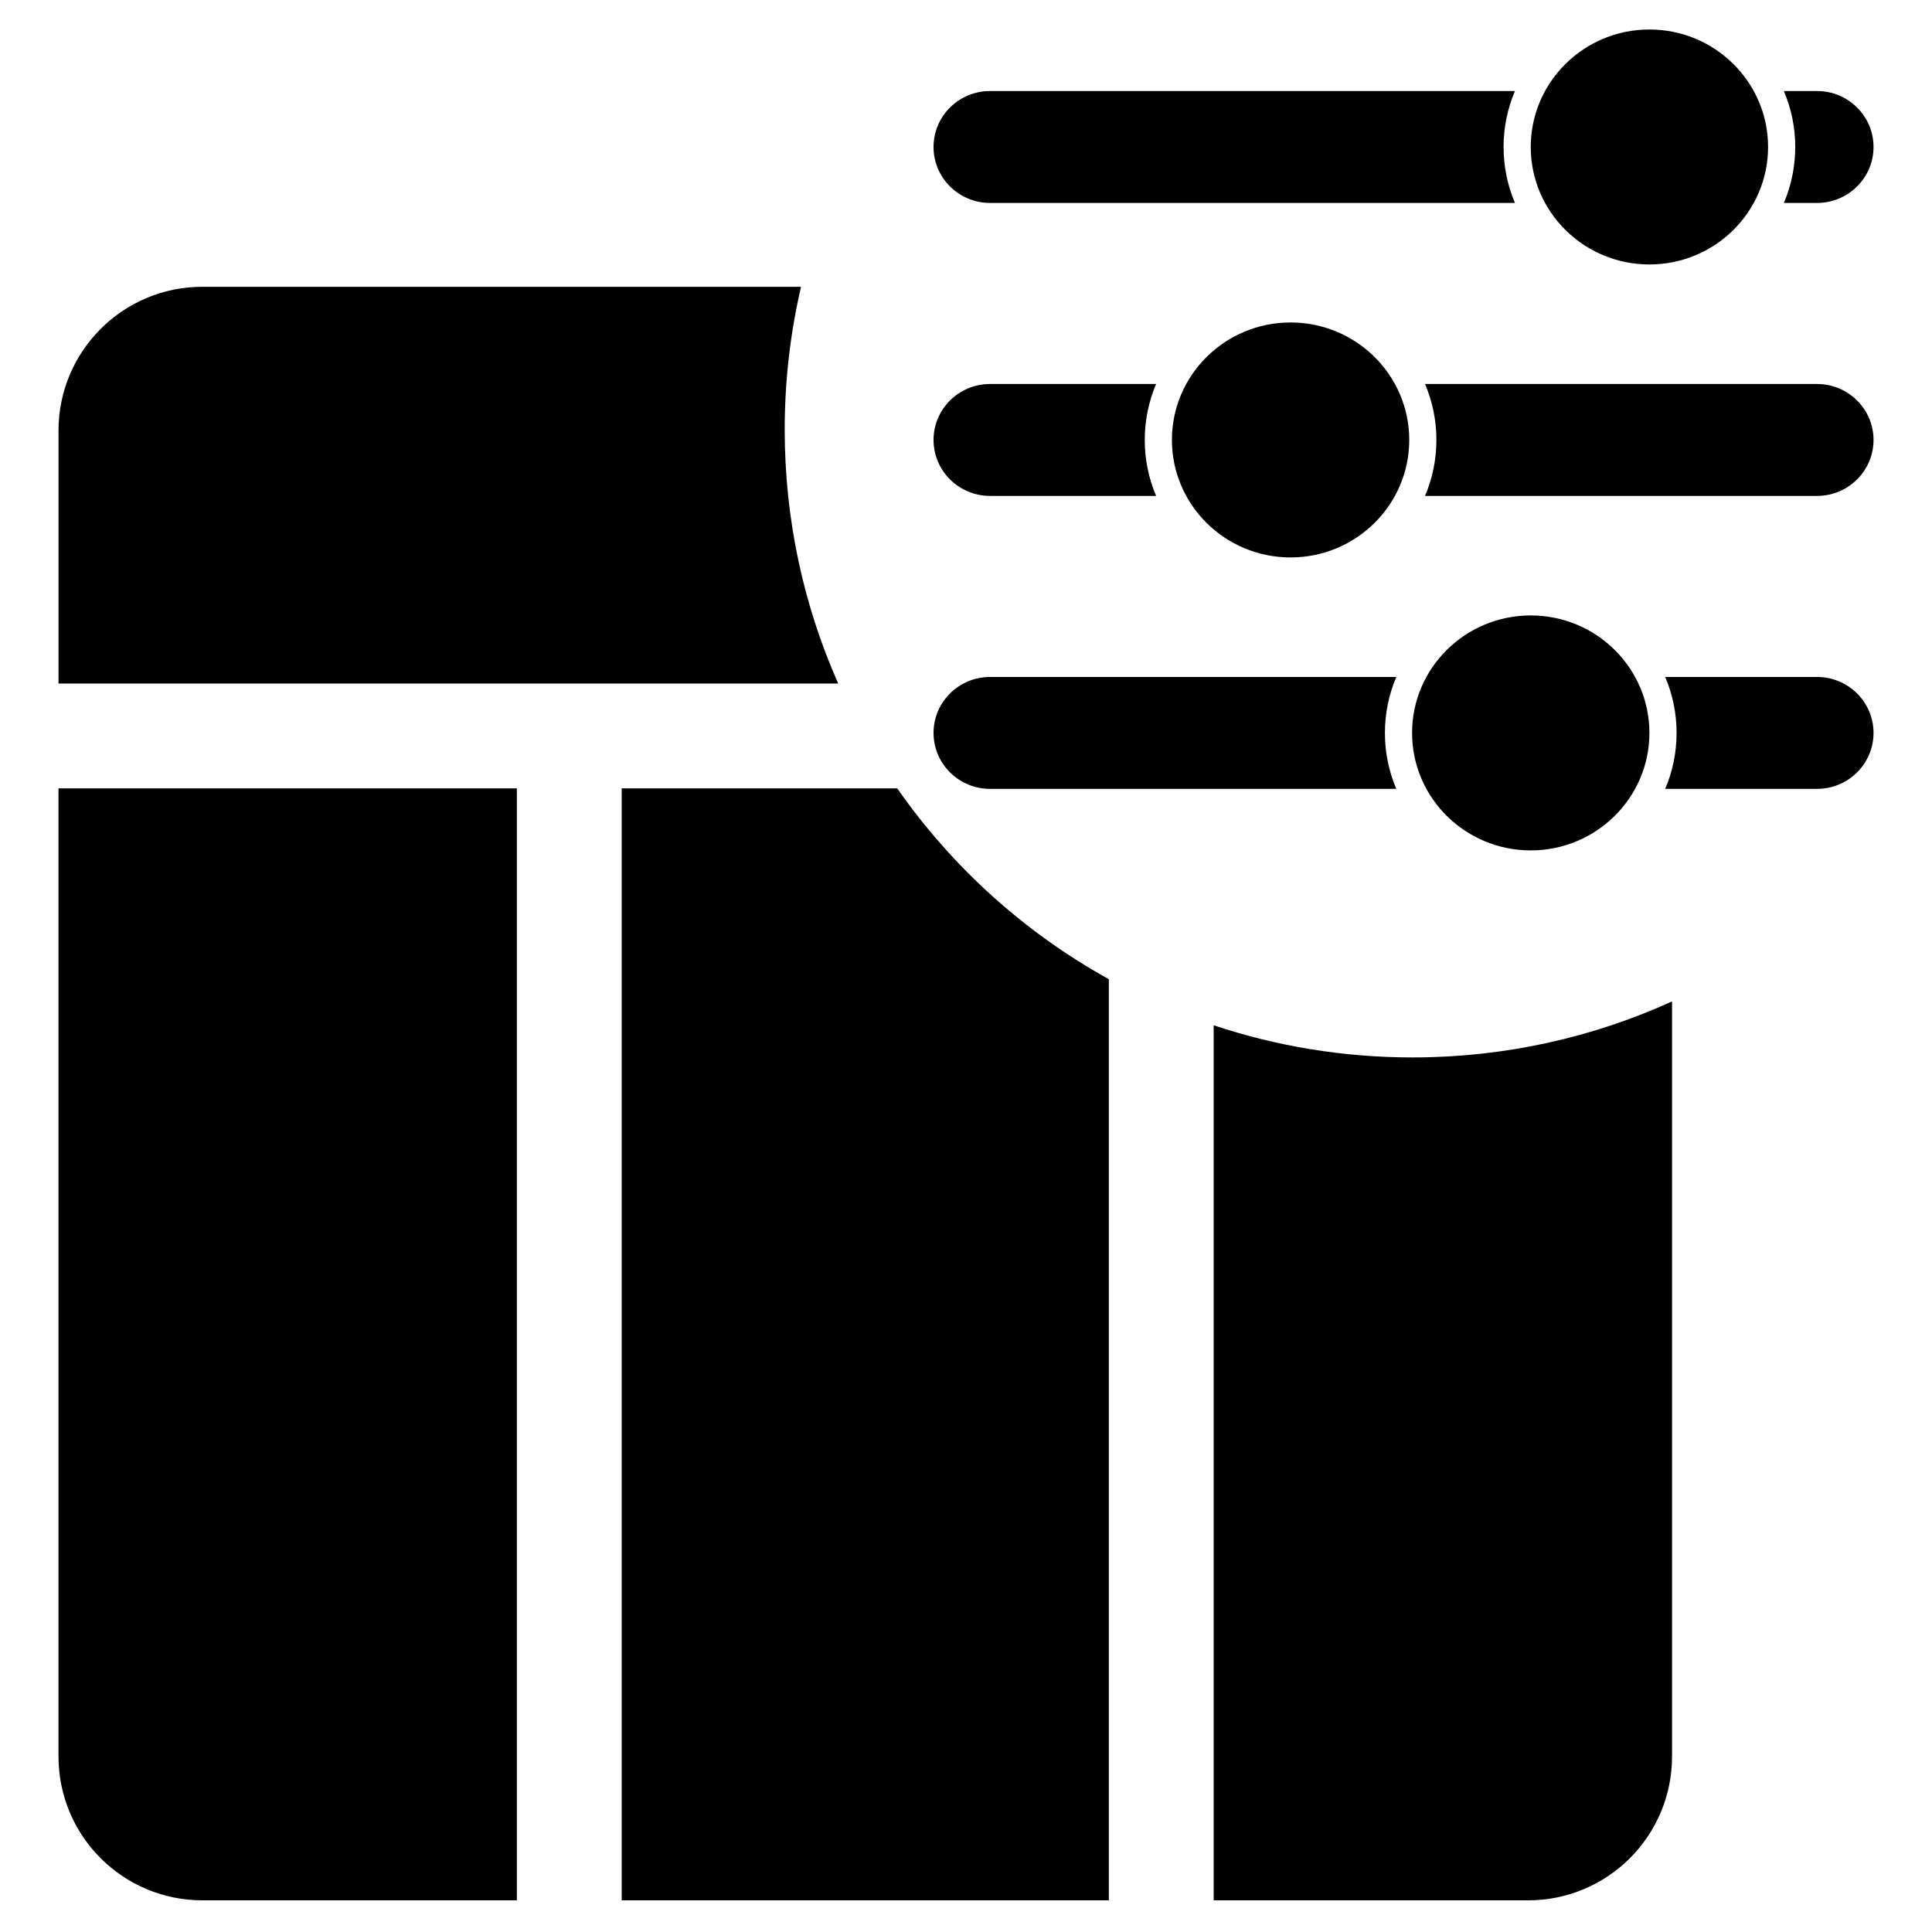 <?xml version="1.0" encoding="UTF-8" standalone="no"?><!DOCTYPE svg PUBLIC "-//W3C//DTD SVG 1.1//EN" "http://www.w3.org/Graphics/SVG/1.1/DTD/svg11.dtd"><svg width="100%" height="100%" viewBox="0 0 4171 4171" version="1.1" xmlns="http://www.w3.org/2000/svg" xmlns:xlink="http://www.w3.org/1999/xlink" xml:space="preserve" xmlns:serif="http://www.serif.com/" style="fill-rule:evenodd;clip-rule:evenodd;stroke-linejoin:round;stroke-miterlimit:2;"><rect id="config_table" x="2.203" y="1.803" width="4166.67" height="4166.67" style="fill:none;"/><clipPath id="_clip1"><rect x="2.203" y="1.803" width="4166.67" height="4166.67"/></clipPath><g clip-path="url(#_clip1)"><rect x="2.203" y="1.803" width="4166.67" height="4166.67" style="fill:none;"/><clipPath id="_clip2"><rect id="config_table.svg" x="64.078" y="63.678" width="4042.92" height="4042.92"/></clipPath><g clip-path="url(#_clip2)"><g id="Layer_1-2"><g><path d="M126.297,1701.94l989.552,0l-0,2400.69l-678.984,0c-171.527,0 -310.568,-139.041 -310.568,-310.568l-0,-2090.12Z" style="fill-rule:nonzero;"/><path d="M2393.89,2114l0,1988.63l-1051.73,0l0,-2400.69l594.86,0c118.447,169.866 274.802,311.313 456.867,412.052Z" style="fill-rule:nonzero;"/><path d="M1809.58,1475.63l-1683.27,-0l0,-545.89c0,-171.527 139.041,-310.568 310.568,-310.568l1292.47,-0c-23.043,99.034 -35.242,202.265 -35.242,308.295c-0,195.094 41.231,380.569 115.474,548.163Z" style="fill-rule:nonzero;"/><path d="M3609.76,2162l-0,1630.06c-0,171.527 -139.041,310.568 -310.568,310.568l-678.984,-0l-0,-1889.16c134.888,45.035 279.262,69.432 429.322,69.432c199.773,0 389.49,-43.242 560.23,-120.895l-0,-0.006Z" style="fill-rule:nonzero;"/></g><path d="M3270.65,438.135l-1133.2,0c-67.35,0 -122.031,-54.134 -122.031,-120.814c0,-66.679 54.681,-120.815 122.031,-120.815l1133.2,0c-15.816,37.162 -24.561,77.986 -24.561,120.815c0,42.83 8.745,83.653 24.561,120.814Zm580.538,-241.629l71.561,0c67.35,0 122.03,54.136 122.03,120.815c-0,66.68 -54.68,120.814 -122.03,120.814l-71.561,0c15.816,-37.161 24.561,-77.984 24.561,-120.814c-0,-42.829 -8.745,-83.653 -24.561,-120.815Zm-1355.22,874.124l-358.511,0c-67.35,0 -122.03,-54.135 -122.03,-120.815c-0,-66.678 54.68,-120.814 122.03,-120.814l358.511,-0c-15.816,37.162 -24.56,77.986 -24.56,120.814c-0,42.83 8.744,83.654 24.56,120.815Zm580.54,-241.629l846.247,-0c67.35,-0 122.03,54.136 122.03,120.814c-0,66.68 -54.68,120.815 -122.03,120.815l-846.247,0c15.815,-37.161 24.559,-77.985 24.559,-120.815c-0,-42.828 -8.744,-83.652 -24.559,-120.814Zm-62.044,874.125l-877.007,-0c-67.35,-0 -122.03,-54.136 -122.03,-120.815c-0,-66.68 54.68,-120.814 122.03,-120.814l877.007,-0c-15.816,37.161 -24.561,77.984 -24.561,120.814c0,42.829 8.745,83.653 24.561,120.815Zm580.539,-241.629l327.752,-0c67.35,-0 122.03,54.134 122.03,120.814c-0,66.679 -54.68,120.815 -122.03,120.815l-327.752,-0c15.816,-37.162 24.561,-77.986 24.561,-120.815c-0,-42.83 -8.745,-83.653 -24.561,-120.814Zm-34.078,-1397.82c141.396,0 256.191,113.652 256.191,253.64c0,139.987 -114.795,253.64 -256.191,253.64c-141.395,-0 -256.191,-113.653 -256.191,-253.64c0,-139.988 114.796,-253.64 256.191,-253.64Zm-774.688,632.495c141.396,0 256.192,113.653 256.192,253.639c0,139.988 -114.796,253.64 -256.192,253.64c-141.396,0 -256.191,-113.652 -256.191,-253.64c0,-139.986 114.795,-253.639 256.191,-253.639Zm518.497,632.495c141.396,0 256.191,113.653 256.191,253.64c0,139.988 -114.795,253.639 -256.191,253.639c-141.397,0 -256.192,-113.651 -256.192,-253.639c-0,-139.987 114.795,-253.64 256.192,-253.64Z"/></g></g></g></svg>
